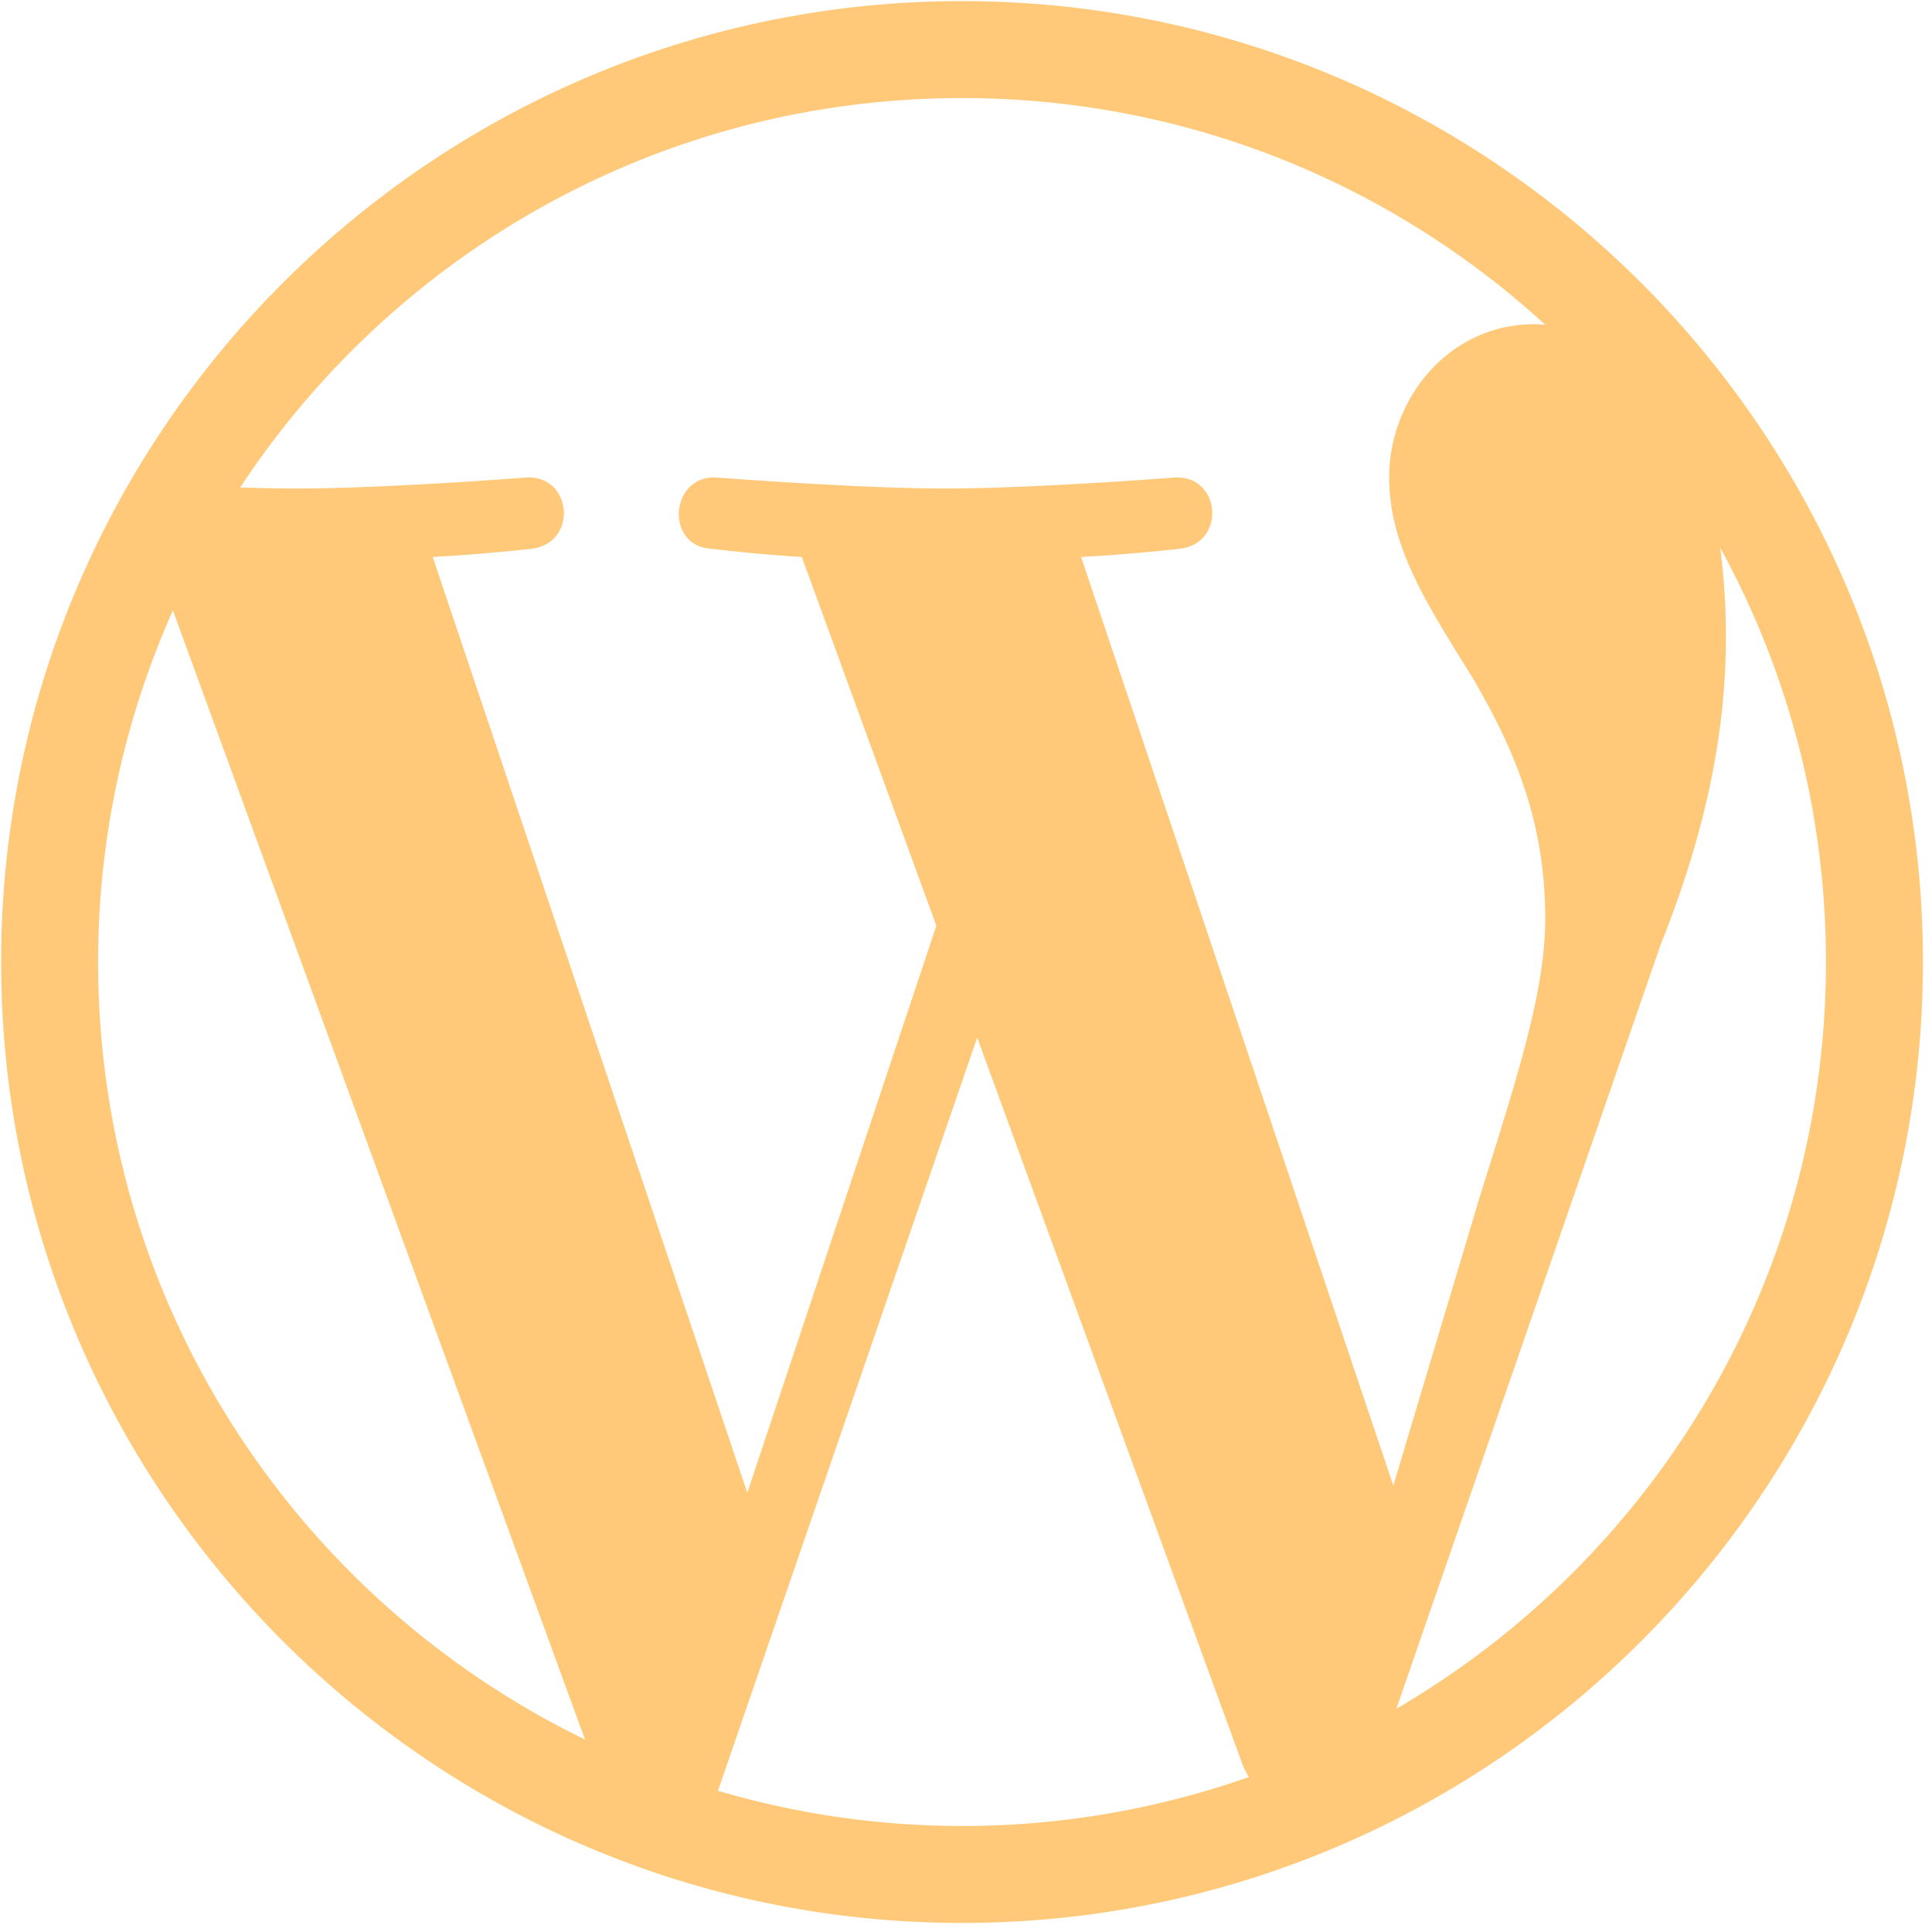<svg width="190" height="190" viewBox="0 0 190 190" fill="none" xmlns="http://www.w3.org/2000/svg"><path d="M169.164 53.848c6.633 12.101 10.406 25.988 10.406 40.758 0 31.347-16.988 58.71-42.246 73.437l25.949-75.027c4.848-12.122 6.461-21.813 6.461-30.434 0-3.125-.207-6.031-.57-8.734zm-62.848.925c5.118-.27 9.727-.808 9.727-.808 4.578-.543 4.039-7.27-.543-7.004 0 0-13.762 1.082-22.644 1.082-8.348 0-22.38-1.082-22.38-1.082-4.582-.266-5.117 6.734-.538 7.004 0 0 4.335.539 8.914.808L92.086 91.04l-18.594 55.766-30.937-92.032c5.117-.27 9.722-.808 9.722-.808 4.575-.543 4.035-7.27-.543-7.004 0 0-13.761 1.082-22.644 1.082-1.594 0-3.473-.04-5.469-.102C38.813 24.875 64.926 9.645 94.61 9.645c22.118 0 42.258 8.457 57.371 22.308-.363-.023-.722-.07-1.097-.07-8.348 0-14.27 7.27-14.27 15.078 0 7.004 4.039 12.93 8.348 19.93 3.23 5.656 7.004 12.925 7.004 23.43 0 7.273-2.797 15.71-6.465 27.468l-8.477 28.313-30.707-91.329zM94.609 179.574c-8.34 0-16.39-1.222-24.003-3.461l25.496-74.074 26.113 71.547c.172.422.383.809.609 1.172a84.788 84.788 0 01-28.215 4.816zM9.65 94.605a84.605 84.605 0 017.355-34.574L57.53 171.07C29.188 157.301 9.648 128.238 9.648 94.606zM94.608.11C42.504.11.11 42.5.11 94.606c0 52.109 42.395 94.503 94.5 94.503 52.106 0 94.5-42.394 94.5-94.504C189.109 42.5 146.715.11 94.609.11z" fill="#ffc979"/></svg>
